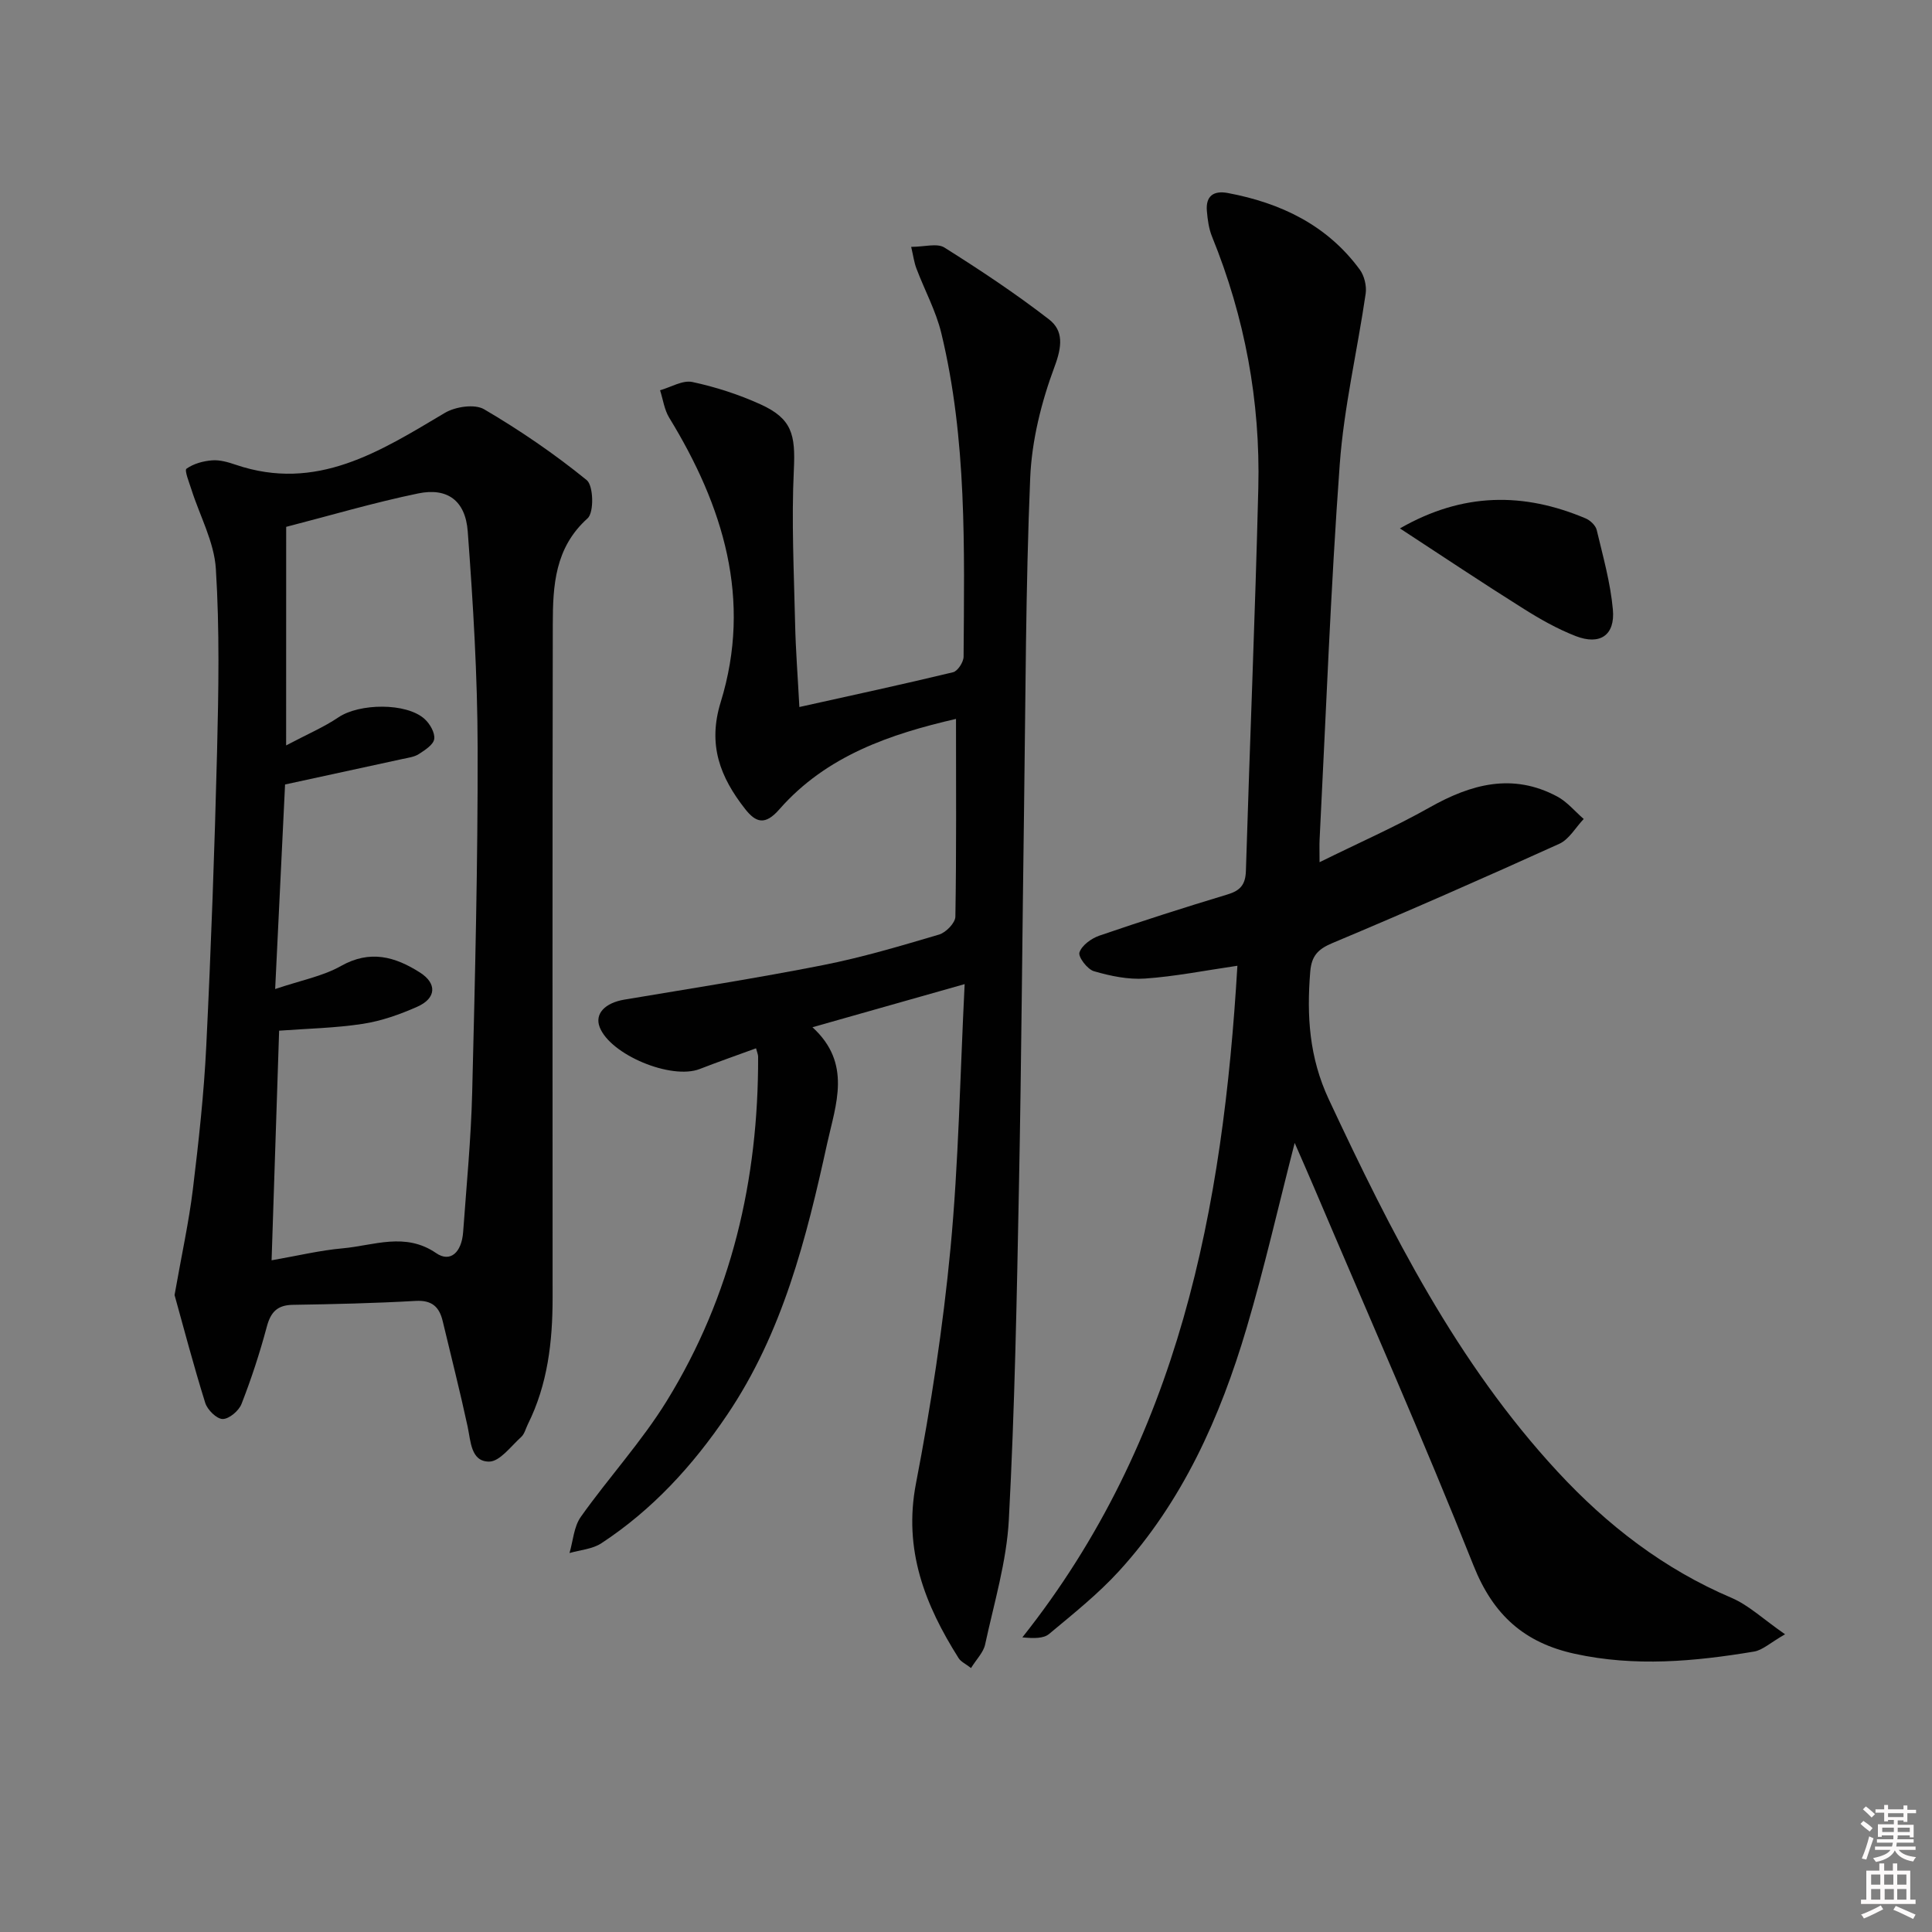 <svg enable-background="new 0 0 400 400" viewBox="0 0 400 400" xmlns="http://www.w3.org/2000/svg"><rect x="0" y="0" width="400" height="400" fill="#808080" stroke="none"/><path d="m385.2 377.6.6-.6c.6.4 1.3.9 1.9 1.5l-.6.7c-.8-.6-1.4-1.1-1.9-1.6zm.3 7.1c.6-1.4 1.1-2.9 1.5-4.5.3.1.6.3.9.4-.5 1.4-1 2.9-1.5 4.4l-.9-.2zm.2-10.1.6-.6c.7.5 1.3 1.1 1.9 1.6l-.7.7c-.6-.6-1.2-1.2-1.8-1.7zm8.4-.8h.8v.9h1.8v.7h-1.8v1.8h-.8v-.3h-1.2v.9h3.3v2.6h-.8v-.4h-2.5c0 .3 0 .6-.1.8h3.4v.7h-3.5c0 .3-.1.6-.1.8h4v.7h-3.5c.7.9 1.9 1.3 3.6 1.5-.2.2-.4.5-.6.9-1.9-.3-3.2-1.1-3.8-2.3-.5 1.1-1.8 2-3.9 2.4-.2-.3-.4-.5-.6-.8 1.9-.4 3.1-.9 3.6-1.7h-3.2v-.7h3.5c.1-.2.1-.5.2-.8h-3.3v-.7h3.4c0-.2 0-.5 0-.8h-2.4v.3h-.8v-2.6h3.3v-.9h-1.2v.3h-.8v-1.8h-1.8v-.7h1.8v-.9h.8v.9h3.2zm-4.4 5.5h2.4c0-.3 0-.6 0-.9h-2.4zm1.2-3.1h3.2v-.8h-3.2zm4.4 2.2h-2.4v.9h2.5v-.9z" fill="#fcfafa"/><path d="m389.2 385.8h.9v1.5h1.8v-1.5h.9v1.5h2.7v6h1.1v.9h-11.3v-.9h1.1v-6h2.7v-1.5zm.2 8.7.5.8c-1.2.6-2.5 1.3-4 1.9-.2-.3-.3-.6-.6-.8 1.6-.6 3-1.3 4.1-1.9zm-2-4.3h1.9v-2.1h-1.9zm0 3.1h1.9v-2.2h-1.9zm2.7-3.1h1.9v-2.1h-1.9zm.1 3.1h1.9v-2.2h-1.9zm2.3 1.3c1.4.6 2.7 1.2 4.1 1.8l-.5.9c-1.5-.7-2.8-1.4-4.1-1.9zm2.2-6.5h-1.9v2.1h1.9zm-1.9 5.2h1.9v-2.2h-1.9z" fill="#fcfafa"/><g fill="#010101"><path d="m369.58 338.36c-3.09 1.77-4.66 3.29-6.43 3.58-12.33 2.06-24.67 3.18-37.11.46-10.43-2.28-16.87-8-20.95-18.24-10.44-26.24-21.88-52.07-32.93-78.07-1.28-3.01-2.6-6-4.11-9.46-3.4 13.22-6.27 25.88-9.95 38.31-5.47 18.48-13.26 35.93-26.44 50.36-4.35 4.76-9.48 8.84-14.45 12.99-1.15.96-3.12.94-5.54.71 32.48-40.91 41.55-88.8 44.52-139.05-6.77.99-12.92 2.22-19.13 2.65-3.49.24-7.17-.53-10.57-1.52-1.36-.39-3.31-2.97-3-3.89.49-1.47 2.46-2.9 4.11-3.47 8.8-3.02 17.66-5.85 26.56-8.54 2.65-.8 3.7-2.05 3.79-4.86.8-26.43 1.92-52.85 2.57-79.28.44-17.96-2.79-35.35-9.58-52.05-.67-1.65-.92-3.52-1.07-5.32-.26-3.09 1.39-4.26 4.33-3.71 10.98 2.06 20.56 6.64 27.33 15.86.94 1.28 1.44 3.38 1.22 4.96-1.72 11.8-4.5 23.5-5.37 35.35-1.89 25.86-2.85 51.78-4.17 77.68-.06 1.15-.01 2.3-.01 4.7 8.08-3.99 15.64-7.31 22.79-11.34 8.59-4.85 17.18-7.19 26.4-2.27 2.07 1.1 3.68 3.09 5.5 4.66-1.67 1.75-3.01 4.21-5.05 5.14-15.56 7.05-31.2 13.93-46.95 20.54-3.04 1.27-4.35 2.67-4.62 5.94-.74 9.15-.23 17.72 3.86 26.47 12.89 27.52 26.48 54.49 47.35 77.04 10.29 11.12 22.02 20.18 36.09 26.16 3.53 1.53 6.49 4.38 11.01 7.51z"/><path d="m197.93 148.84c-13.45 3.11-26.79 7.55-36.58 18.73-2.94 3.36-4.85 2.77-7.09-.09-5.13-6.55-7.79-13.23-5.05-22.1 6.55-21.25.53-40.62-10.66-58.9-1.01-1.66-1.28-3.78-1.89-5.68 2.24-.63 4.67-2.14 6.69-1.71 4.82 1.03 9.63 2.59 14.12 4.63 6.53 2.97 7.23 6.28 6.89 13.5-.51 10.62.02 21.3.26 31.95.12 5.45.55 10.9.88 17.21 10.89-2.42 21.38-4.68 31.82-7.2.96-.23 2.17-2.1 2.18-3.21.15-22.45.71-44.95-4.61-66.99-1.11-4.6-3.46-8.9-5.15-13.38-.49-1.29-.67-2.71-1.09-4.49 2.75 0 5.37-.81 6.88.14 7.41 4.66 14.73 9.52 21.65 14.87 3.03 2.34 2.72 5.59 1.17 9.75-2.74 7.34-4.74 15.33-5.06 23.12-.95 22.78-.95 45.6-1.27 68.4-.37 25.97-.54 51.94-1.05 77.91-.45 23.12-.87 46.25-2.1 69.33-.46 8.68-3.06 17.26-4.91 25.84-.35 1.64-1.79 3.05-2.92 4.88-1.12-.87-2.1-1.3-2.57-2.05-6.98-11.05-11.47-22.44-8.83-36.16 3.1-16.09 5.6-32.37 7.15-48.68 1.69-17.84 1.98-35.81 2.93-54.71-10.71 3.04-20.63 5.85-31.51 8.93 8.23 7.5 4.82 15.99 3.04 24.09-4.31 19.67-9.2 39.15-20.73 56.2-7.07 10.46-15.44 19.61-26.02 26.55-1.84 1.21-4.37 1.38-6.59 2.02.74-2.52.9-5.46 2.34-7.49 5.76-8.12 12.58-15.55 17.79-23.99 13.42-21.77 19-45.83 18.92-71.29 0-.45-.22-.9-.43-1.73-3.97 1.45-7.84 2.8-11.67 4.29-5.89 2.28-18.47-2.94-20.7-8.66-1.08-2.77 1.08-5.03 5.11-5.71 13.72-2.3 27.47-4.45 41.11-7.14 8.12-1.6 16.1-3.98 24.05-6.33 1.42-.42 3.35-2.41 3.37-3.71.23-13.43.13-26.89.13-40.94z"/><path d="m36.14 268.12c1.5-8.5 2.97-15.15 3.79-21.87 1.2-9.89 2.3-19.82 2.78-29.77.99-20.27 1.72-40.56 2.23-60.85.31-12.62.54-25.29-.25-37.87-.35-5.56-3.32-10.94-5.06-16.42-.47-1.47-1.48-3.97-1.02-4.3 1.46-1.04 3.46-1.59 5.3-1.73 1.59-.13 3.31.37 4.86.9 16.77 5.71 29.91-2.75 43.32-10.72 2.18-1.3 6.2-1.9 8.15-.75 7.41 4.35 14.57 9.24 21.23 14.66 1.41 1.14 1.54 6.7.19 7.91-6.81 6.1-7.2 13.97-7.21 21.96-.09 46.49-.05 92.97-.04 139.46 0 9.06-1.02 17.91-5.13 26.16-.44.89-.69 2.01-1.38 2.63-2.12 1.91-4.42 5.09-6.64 5.09-3.78-.01-3.78-4.16-4.45-7.28-1.57-7.29-3.42-14.53-5.15-21.79-.7-2.96-2.23-4.39-5.59-4.2-8.47.48-16.95.68-25.43.81-3.22.05-4.59 1.49-5.4 4.53-1.45 5.42-3.2 10.78-5.24 16-.55 1.41-2.57 3.12-3.9 3.11-1.25-.01-3.16-1.9-3.61-3.34-2.45-7.85-4.54-15.82-6.35-22.33zm23.1-113.79c4.34-2.3 7.79-3.76 10.84-5.82 4.29-2.9 14.04-3.08 17.83.35 1.1.99 2.18 2.86 1.99 4.15-.17 1.18-1.93 2.3-3.2 3.12-.93.6-2.18.75-3.32 1-8.03 1.76-16.06 3.49-24.36 5.29-.66 13.67-1.32 27.39-2.05 42.35 5.38-1.82 9.87-2.65 13.64-4.78 6.02-3.39 11.2-1.92 16.34 1.36 3.56 2.27 3.39 5.33-.55 7.08-3.6 1.6-7.44 2.96-11.31 3.55-5.67.87-11.46.98-17.3 1.41-.52 15.73-1.03 31.44-1.56 47.54 5.32-.92 10-2.06 14.74-2.48 6.43-.58 12.92-3.41 19.34 1 2.89 1.99 5.27-.1 5.58-4.39.69-9.61 1.63-19.22 1.87-28.85.59-23.79 1.18-47.59 1.13-71.38-.03-14.94-.94-29.9-2.05-44.81-.48-6.39-4.23-9.11-10.26-7.86-9.2 1.9-18.24 4.58-27.33 6.92-.01 14.86-.01 29.16-.01 45.25z"/><path d="m289.84 109.4c13.05-7.49 25.63-7.49 38.45-2.07.95.4 2.06 1.45 2.29 2.39 1.3 5.46 2.85 10.93 3.35 16.49.48 5.31-2.67 7.43-7.68 5.49-3.84-1.49-7.5-3.57-10.99-5.78-8.31-5.22-16.46-10.66-25.42-16.52z"/></g></svg>